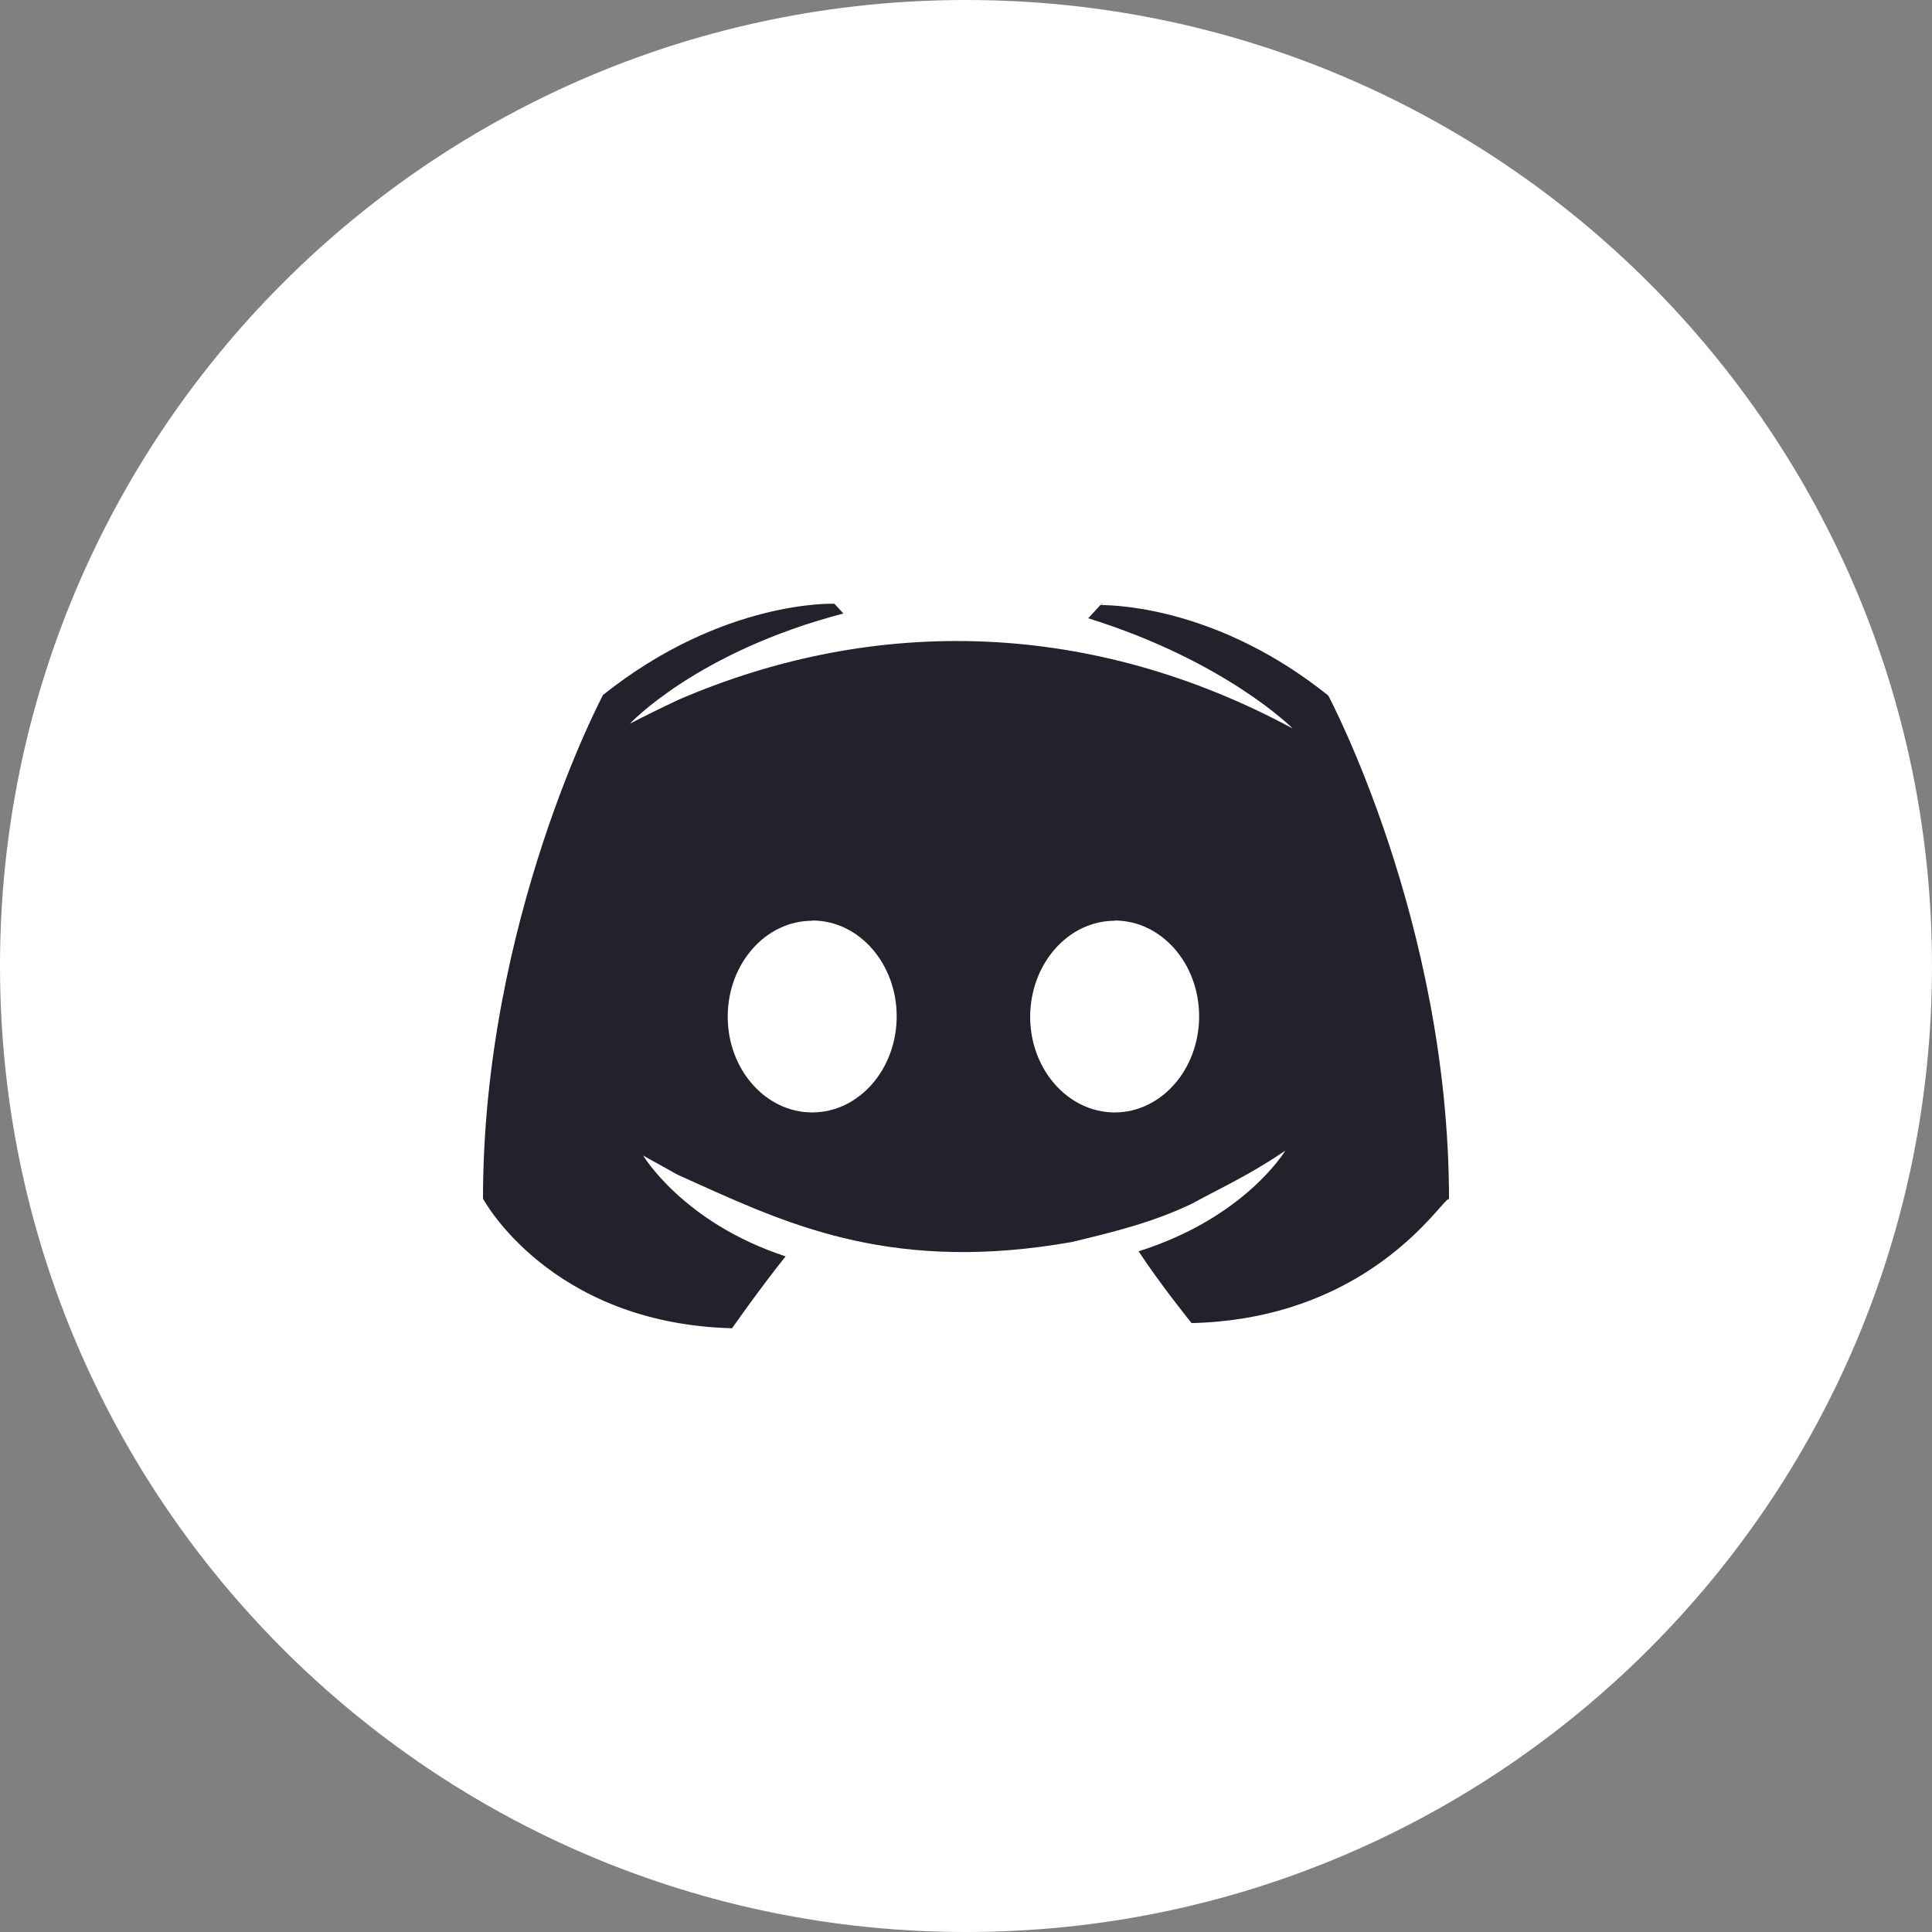<svg width="24" height="24" viewBox="0 0 24 24" fill="none" xmlns="http://www.w3.org/2000/svg">
<rect x="0" y="0" width="24" height="24" fill="#808080" stroke="none"/>
<path d="M12 24C18.627 24 24 18.627 24 12C24 5.373 18.627 0 12 0C5.373 0 0 5.373 0 12C0 18.627 5.373 24 12 24Z" fill="white"/>
<path fill-rule="evenodd" clip-rule="evenodd" d="M13.7 7.501L13.674 7.512L13.684 7.501H13.7ZM7.491 8.633C8.983 7.443 10.365 7.5 10.365 7.5L10.477 7.621C8.652 8.098 7.824 8.991 7.824 8.991C7.824 8.991 8.046 8.872 8.432 8.691C10.89 7.632 13.574 7.709 16.059 9.05C16.059 9.05 15.23 8.214 13.518 7.68L13.669 7.516C13.906 7.517 15.159 7.566 16.5 8.64C16.5 8.64 18 11.448 18 14.897C17.991 14.885 17.955 14.926 17.888 15.001C17.587 15.343 16.66 16.392 14.802 16.436C14.802 16.436 14.417 15.96 14.144 15.544C15.47 15.127 15.967 14.293 15.967 14.293C15.651 14.51 15.356 14.664 15.095 14.8C14.995 14.851 14.901 14.901 14.812 14.95C14.328 15.183 13.843 15.301 13.359 15.418L13.325 15.427C11.133 15.816 9.839 15.233 8.664 14.704C8.581 14.666 8.498 14.629 8.416 14.592L7.99 14.355C7.99 14.355 8.486 15.19 9.759 15.607C9.425 16.025 9.094 16.5 9.094 16.5C6.827 16.441 6 14.89 6 14.89C6 11.435 7.491 8.633 7.491 8.633ZM13.847 13.819C14.425 13.819 14.896 13.285 14.896 12.625C14.896 11.97 14.428 11.435 13.847 11.435V11.438C13.271 11.438 12.799 11.971 12.797 12.63C12.797 13.285 13.268 13.819 13.847 13.819ZM11.139 12.625C11.139 13.285 10.668 13.819 10.089 13.819C9.511 13.819 9.04 13.285 9.04 12.63C9.04 11.971 9.511 11.438 10.089 11.438L10.092 11.435C10.671 11.435 11.139 11.97 11.139 12.625Z" fill="#21222B"/>
</svg>
